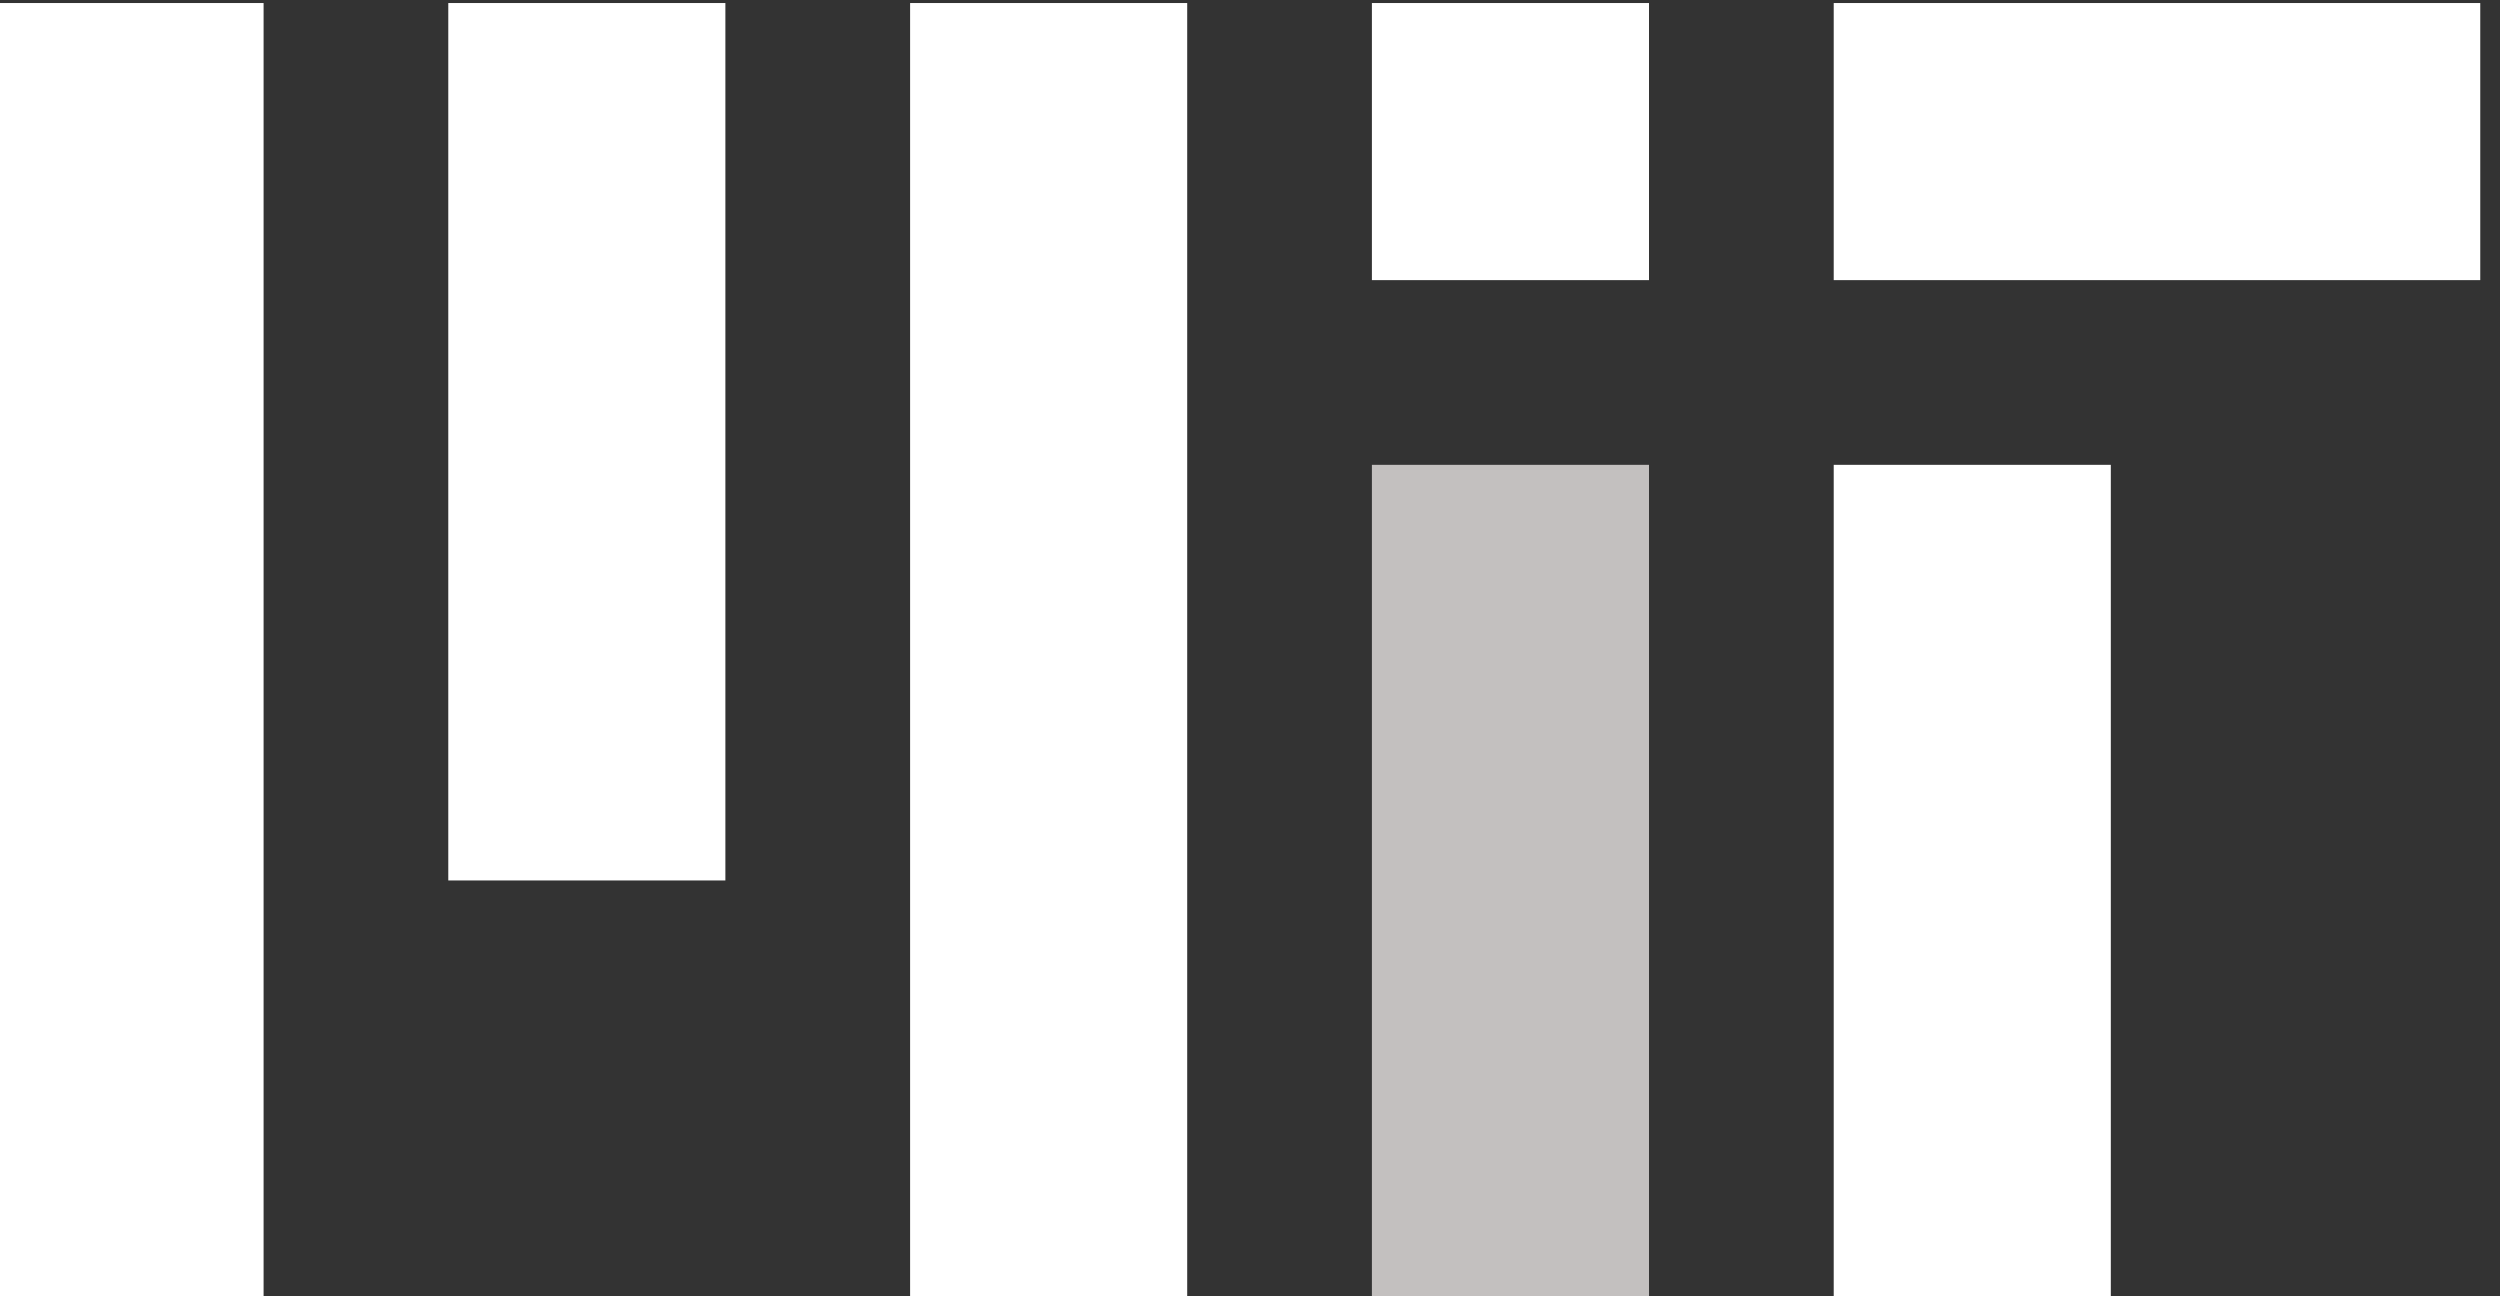 <?xml version="1.0" encoding="UTF-8" standalone="no"?>
<svg
   xmlns:dc="http://purl.org/dc/elements/1.1/"
   xmlns:cc="http://creativecommons.org/ns#"
   xmlns:rdf="http://www.w3.org/1999/02/22-rdf-syntax-ns#"
   xmlns:svg="http://www.w3.org/2000/svg"
   xmlns="http://www.w3.org/2000/svg"
   xmlns:sodipodi="http://sodipodi.sourceforge.net/DTD/sodipodi-0.dtd"
   xmlns:inkscape="http://www.inkscape.org/namespaces/inkscape"
   id="Layer_1"
   width="166.151"
   height="86.152"
   version="1.1"
   sodipodi:docname="mit_logo_white.svg"
   inkscape:version="0.92.4 (5da689c313, 2019-01-14)">
  <rect width="100%" height="100%" fill="#333333" stroke="none"/>
  <defs
     id="defs21" />
  <sodipodi:namedview
     pagecolor="#ffffff"
     bordercolor="#666666"
     borderopacity="1"
     objecttolerance="10"
     gridtolerance="10"
     guidetolerance="10"
     inkscape:pageopacity="0"
     inkscape:pageshadow="2"
     inkscape:window-width="3440"
     inkscape:window-height="1334"
     id="namedview19"
     showgrid="false"
     inkscape:pagecheckerboard="true"
     inkscape:zoom="1.5910374"
     inkscape:cx="-427.92566"
     inkscape:cy="16.823519"
     inkscape:window-x="-11"
     inkscape:window-y="-11"
     inkscape:window-maximized="1"
     inkscape:current-layer="Layer_1" />
  <style
     id="style2">.st0{fill:#ec012a}</style>
  <g
     transform="matrix(0.136,0,0,0.136,-360.011,80.711)"
     id="g79">
    <path
       class="st0"
       id="rect74"
       style="fill:#ffffff;stroke-width:11.284"
       d="m 3543.24,-591.98 h 315.95 v 135.41 h -315.95 z"
       inkscape:connector-curvature="0" />
    <path
       class="st0"
       id="rect76"
       style="fill:#ffffff;stroke-width:11.284"
       d="m 2866.21,-591.98 h 135.41 v 428.78 h -135.41 z"
       inkscape:connector-curvature="0" />
    <path
       class="st0"
       id="rect78"
       style="fill:#ffffff;stroke-width:11.284"
       d="M 3091.89,-591.98 H 3227.3 V 39.91 h -135.41 z"
       inkscape:connector-curvature="0" />
    <path
       class="st0"
       id="rect80"
       style="fill:#ffffff;stroke-width:11.284"
       d="m 2640.54,-591.98 h 135.41 V 39.91 h -135.41 z"
       inkscape:connector-curvature="0" />
    <path
       class="st0"
       id="rect82"
       style="fill:#ffffff;stroke-width:11.284"
       d="m 3543.24,-366.31 h 135.41 V 39.91 h -135.41 z"
       inkscape:connector-curvature="0" />
    <path
       class="st0"
       id="rect84"
       style="fill:#ffffff;stroke-width:11.284"
       d="m 3317.56,-591.98 h 135.41 v 135.41 h -135.41 z"
       inkscape:connector-curvature="0" />
    <path
       class="st1"
       id="rect86"
       style="fill:#c3c0bf;stroke-width:11.284"
       d="m 3317.56,-366.31 h 135.41 V 39.91 h -135.41 z"
       inkscape:connector-curvature="0" />
  </g>
</svg>
